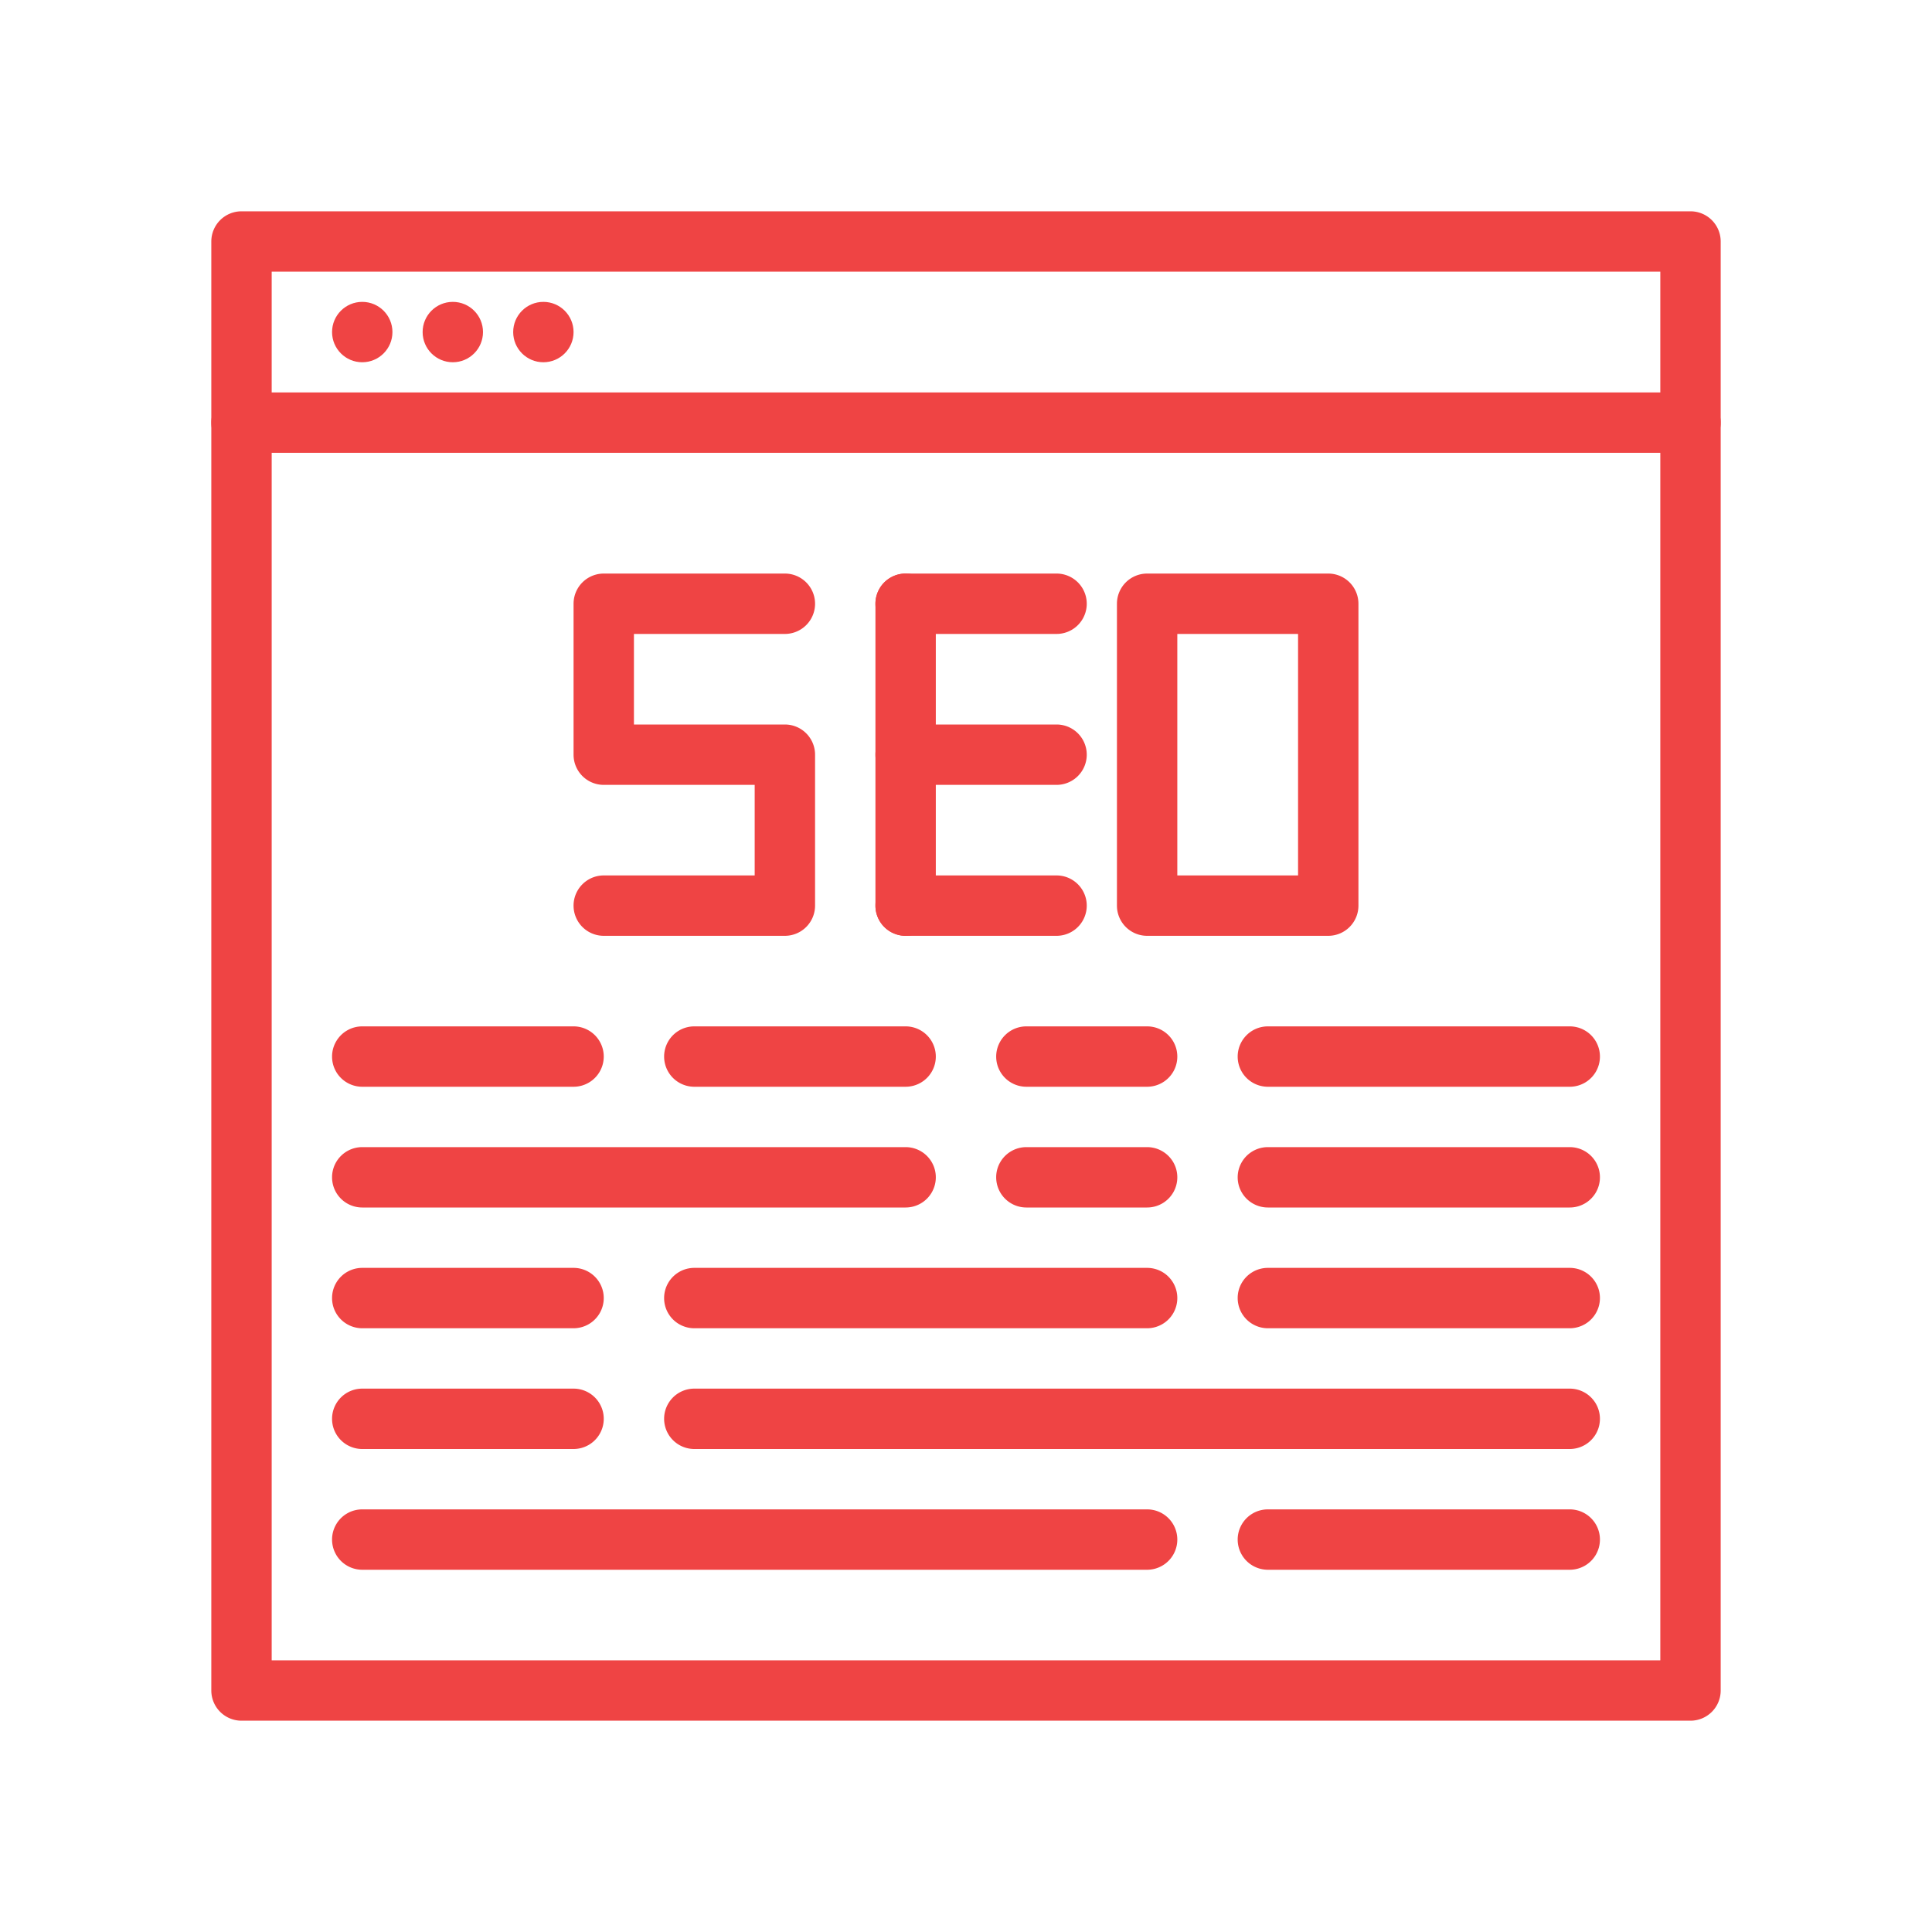 <svg xmlns="http://www.w3.org/2000/svg" viewBox="0 0 64 64"> <defs> <style> .fill { fill: #ef4444; } </style> </defs> <g id="_2" data-name="2"> <path class="fill" d="M56,57H8a1,1,0,0,1-1-1V8A1,1,0,0,1,8,7H56a1,1,0,0,1,1,1V56A1,1,0,0,1,56,57ZM9,55H55V9H9Z" /> <path class="fill" d="M56,15H8a1,1,0,0,1,0-2H56a1,1,0,0,1,0,2Z" /> <circle class="fill" cx="12" cy="11" r="1" /> <circle class="fill" cx="15" cy="11" r="1" /> <circle class="fill" cx="18" cy="11" r="1" /> <path class="fill" d="M26,31H20a1,1,0,0,1,0-2h5V26H20a1,1,0,0,1-1-1V20a1,1,0,0,1,1-1h6a1,1,0,0,1,0,2H21v3h5a1,1,0,0,1,1,1v5A1,1,0,0,1,26,31Z" /> <path class="fill" d="M30,31a1,1,0,0,1-1-1V20a1,1,0,0,1,2,0V30A1,1,0,0,1,30,31Z" /> <path class="fill" d="M35,21H30a1,1,0,0,1,0-2h5a1,1,0,0,1,0,2Z" /> <path class="fill" d="M35,26H30a1,1,0,0,1,0-2h5a1,1,0,0,1,0,2Z" /> <path class="fill" d="M35,31H30a1,1,0,0,1,0-2h5a1,1,0,0,1,0,2Z" /> <path class="fill" d="M44,31H38a1,1,0,0,1-1-1V20a1,1,0,0,1,1-1h6a1,1,0,0,1,1,1V30A1,1,0,0,1,44,31Zm-5-2h4V21H39Z" /> <path class="fill" d="M19,36H12a1,1,0,0,1,0-2h7a1,1,0,0,1,0,2Z" /> <path class="fill" d="M30,36H23a1,1,0,0,1,0-2h7a1,1,0,0,1,0,2Z" /> <path class="fill" d="M38,36H34a1,1,0,0,1,0-2h4a1,1,0,0,1,0,2Z" /> <path class="fill" d="M52,36H42a1,1,0,0,1,0-2H52a1,1,0,0,1,0,2Z" /> <path class="fill" d="M30,40H12a1,1,0,0,1,0-2H30a1,1,0,0,1,0,2Z" /> <path class="fill" d="M38,40H34a1,1,0,0,1,0-2h4a1,1,0,0,1,0,2Z" /> <path class="fill" d="M52,40H42a1,1,0,0,1,0-2H52a1,1,0,0,1,0,2Z" /> <path class="fill" d="M19,44H12a1,1,0,0,1,0-2h7a1,1,0,0,1,0,2Z" /> <path class="fill" d="M38,44H23a1,1,0,0,1,0-2H38a1,1,0,0,1,0,2Z" /> <path class="fill" d="M52,44H42a1,1,0,0,1,0-2H52a1,1,0,0,1,0,2Z" /> <path class="fill" d="M19,48H12a1,1,0,0,1,0-2h7a1,1,0,0,1,0,2Z" /> <path class="fill" d="M52,48H23a1,1,0,0,1,0-2H52a1,1,0,0,1,0,2Z" /> <path class="fill" d="M38,52H12a1,1,0,0,1,0-2H38a1,1,0,0,1,0,2Z" /> <path class="fill" d="M52,52H42a1,1,0,0,1,0-2H52a1,1,0,0,1,0,2Z" /> </g> </svg>
